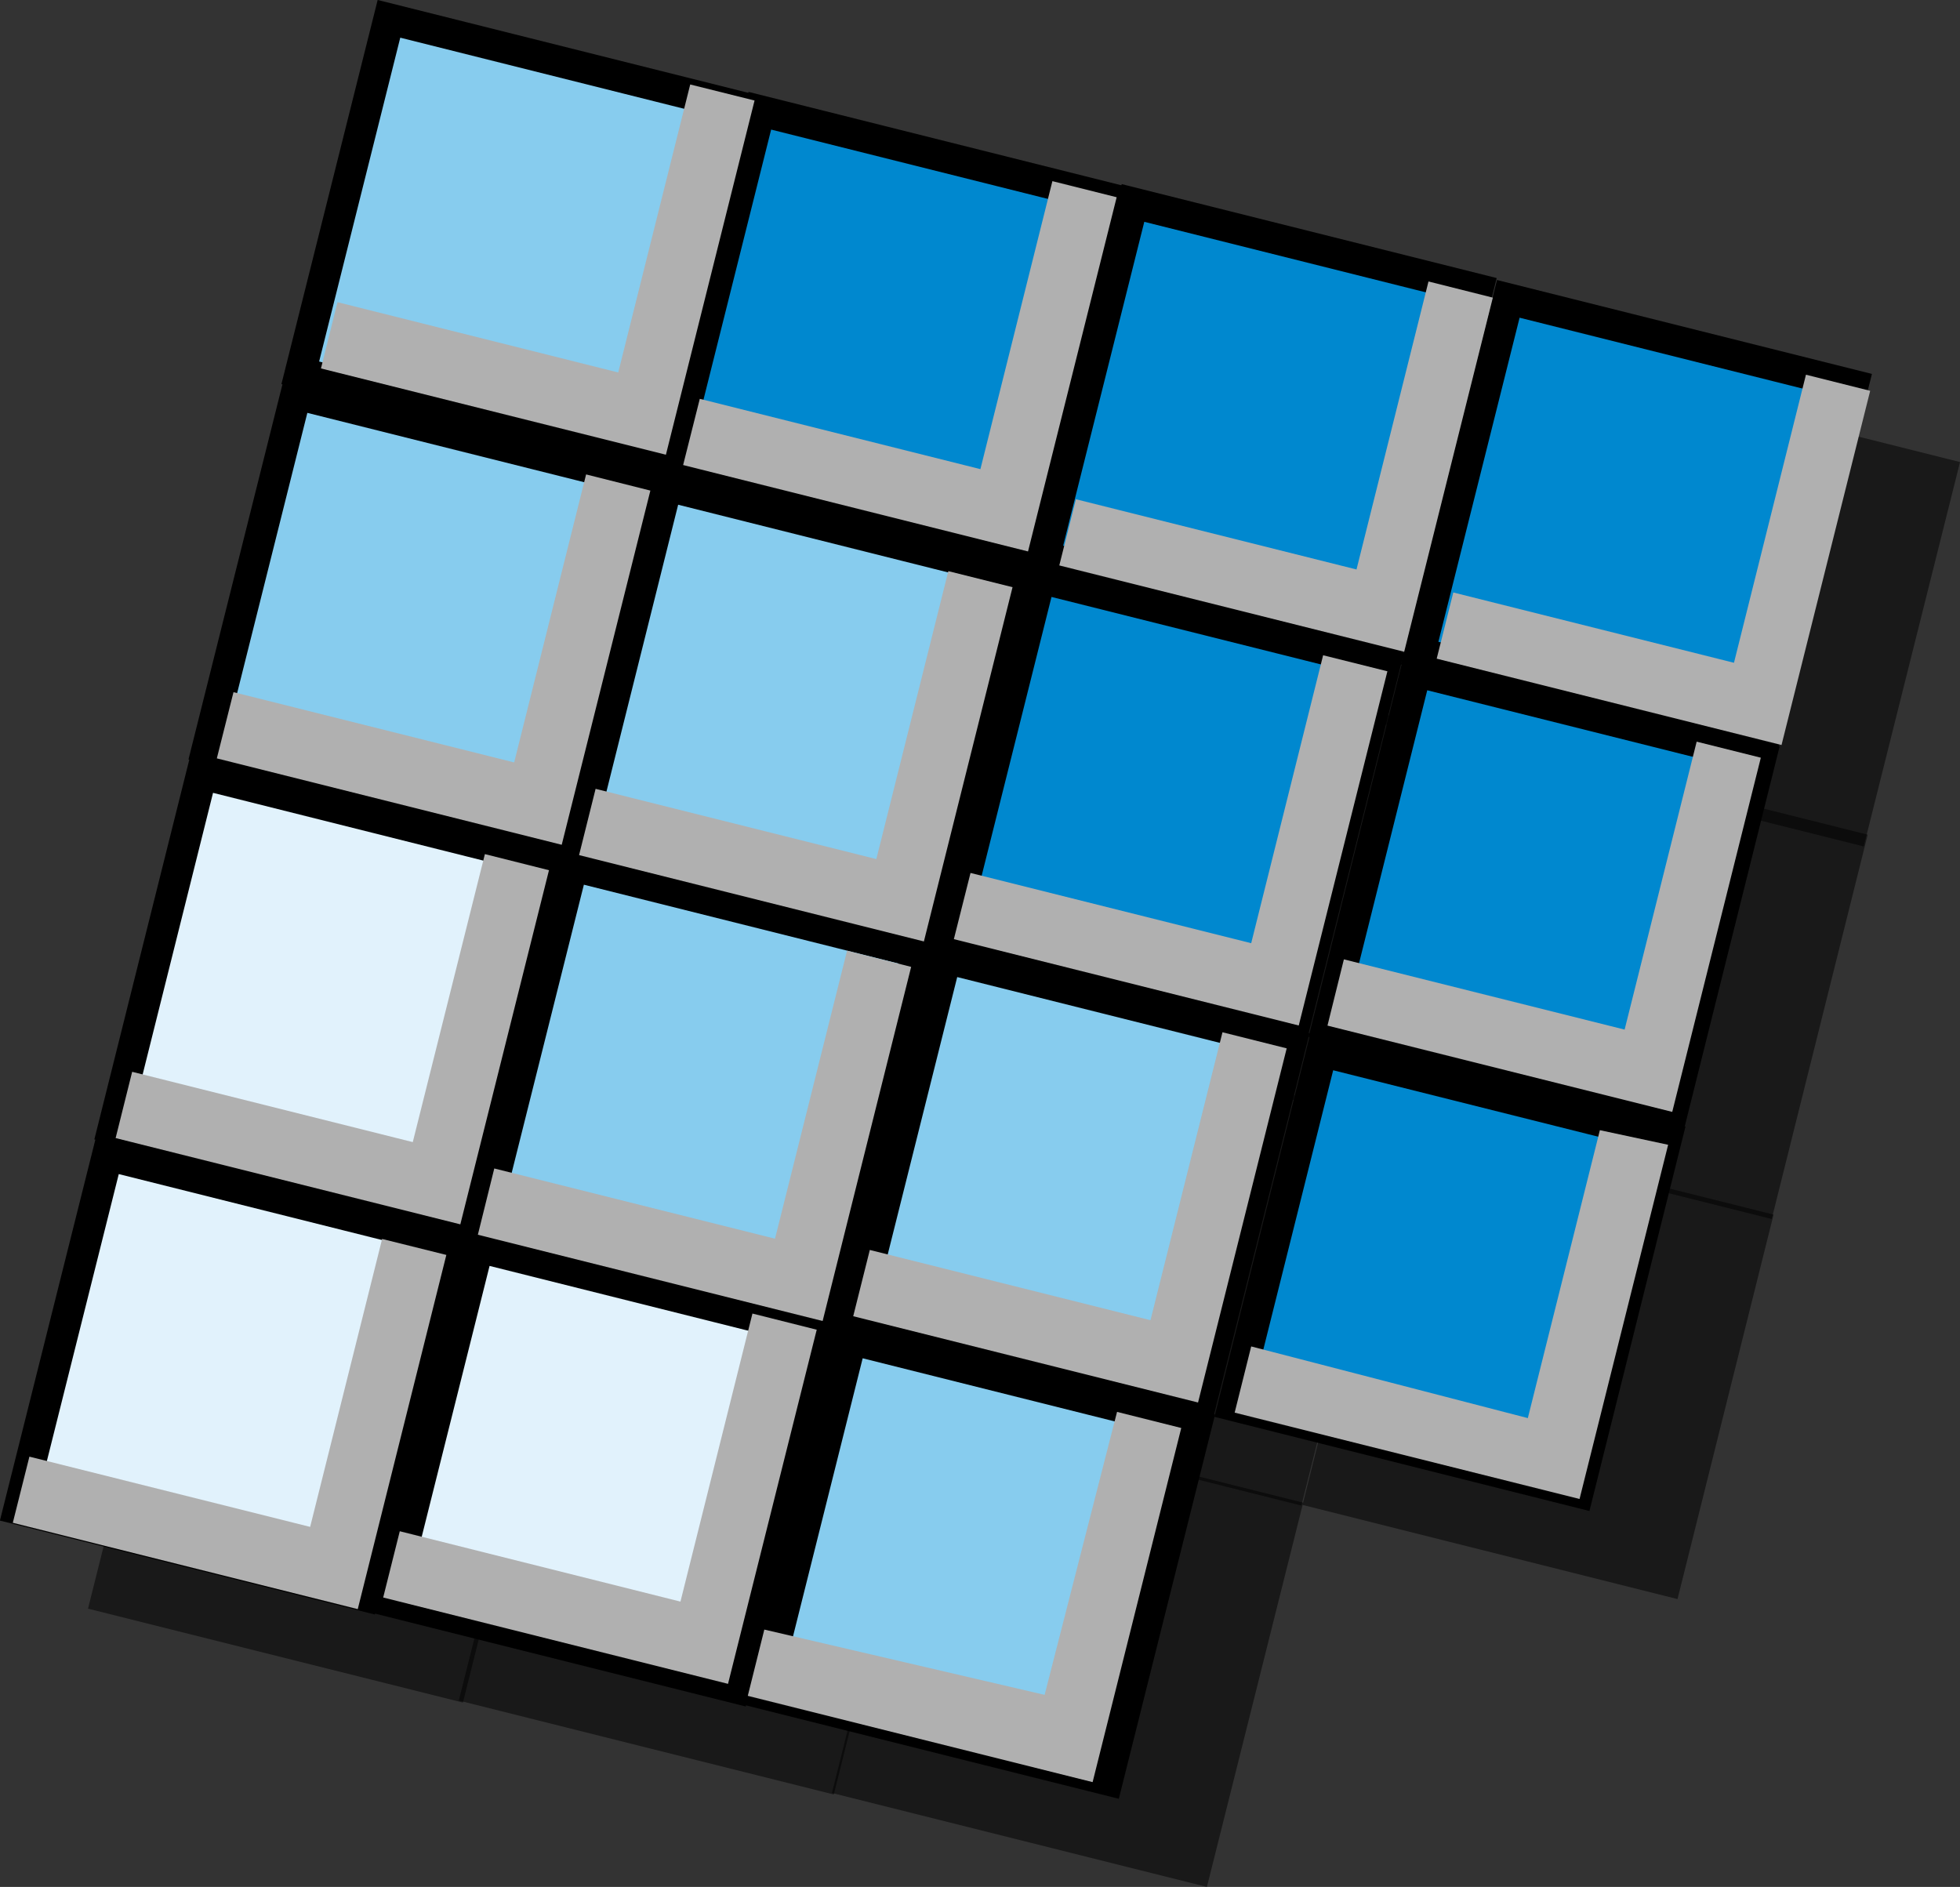 <?xml version="1.0" encoding="iso-8859-1"?>
<!-- Generator: Adobe Illustrator 12.0.1, SVG Export Plug-In . SVG Version: 6.00 Build 51448)  -->
<!DOCTYPE svg PUBLIC "-//W3C//DTD SVG 1.1//EN" "http://www.w3.org/Graphics/SVG/1.1/DTD/svg11.dtd">
<svg  version="1.1" id="&#x56FE;&#x5C42;_1" xmlns="http://www.w3.org/2000/svg" xmlns:xlink="http://www.w3.org/1999/xlink" width="31.529" height="30.355"
	 viewBox="0 0 31.529 30.355" style="overflow:visible;enable-background:new 0 0 31.529 30.355;" xml:space="preserve">
<rect x="0" y="0" width="31.529" height="30.355" fill="#333333" stroke="none"/>
<g>
	<g>
		<g style="opacity:0.51;">
			<rect x="6.874" y="2.329" transform="matrix(0.97 0.243 -0.243 0.97 1.572 -2.209)" width="5.721" height="5.871"/>
			
				<rect x="6.874" y="2.329" transform="matrix(0.97 0.243 -0.243 0.97 1.572 -2.209)" style="fill:none;stroke:#000000;stroke-width:0.5;" width="5.721" height="5.871"/>
		</g>
		<g>
			
				<rect x="5.457" y="0.911" transform="matrix(0.97 0.243 -0.243 0.97 1.185 -1.907)" style="fill:#87CCEE;" width="5.721" height="5.871"/>
			
				<rect x="5.457" y="0.911" transform="matrix(0.97 0.243 -0.243 0.97 1.185 -1.907)" style="fill:none;stroke:#000000;stroke-width:0.5;" width="5.721" height="5.871"/>
		</g>
	</g>
	<g>
		<g style="opacity:0.51;">
			<rect x="12.841" y="3.806" transform="matrix(0.97 0.243 -0.243 0.97 2.109 -3.613)" width="5.719" height="5.875"/>
			
				<rect x="12.841" y="3.806" transform="matrix(0.97 0.243 -0.243 0.97 2.109 -3.613)" style="fill:none;stroke:#000000;stroke-width:0.5;" width="5.719" height="5.875"/>
		</g>
		<g>
			
				<rect x="11.424" y="2.388" transform="matrix(0.97 0.243 -0.243 0.97 1.722 -3.311)" style="fill:#0088CF;" width="5.719" height="5.875"/>
			
				<rect x="11.424" y="2.388" transform="matrix(0.97 0.243 -0.243 0.97 1.722 -3.311)" style="fill:none;stroke:#000000;stroke-width:0.5;" width="5.719" height="5.875"/>
		</g>
	</g>
	<g>
		<g style="opacity:0.51;">
			<rect x="18.842" y="5.293" transform="matrix(0.97 0.243 -0.243 0.97 2.652 -5.03)" width="5.719" height="5.871"/>
			
				<rect x="18.842" y="5.293" transform="matrix(0.97 0.243 -0.243 0.97 2.652 -5.03)" style="fill:none;stroke:#000000;stroke-width:0.5;" width="5.719" height="5.871"/>
		</g>
		<g>
			
				<rect x="17.425" y="3.875" transform="matrix(0.97 0.243 -0.243 0.97 2.265 -4.728)" style="fill:#0088CF;" width="5.719" height="5.871"/>
			
				<rect x="17.425" y="3.875" transform="matrix(0.97 0.243 -0.243 0.97 2.265 -4.728)" style="fill:none;stroke:#000000;stroke-width:0.5;" width="5.719" height="5.871"/>
		</g>
	</g>
	<g>
		<g style="opacity:0.51;">
			<rect x="24.882" y="6.831" transform="matrix(0.97 0.243 -0.243 0.97 3.204 -6.447)" width="5.718" height="5.875"/>
			
				<rect x="24.882" y="6.831" transform="matrix(0.97 0.243 -0.243 0.97 3.204 -6.447)" style="fill:none;stroke:#000000;stroke-width:0.5;" width="5.718" height="5.875"/>
		</g>
		<g>
			
				<rect x="23.465" y="5.413" transform="matrix(0.97 0.243 -0.243 0.97 2.817 -6.145)" style="fill:#0088CF;" width="5.718" height="5.875"/>
			
				<rect x="23.465" y="5.413" transform="matrix(0.97 0.243 -0.243 0.97 2.817 -6.145)" style="fill:none;stroke:#000000;stroke-width:0.5;" width="5.718" height="5.875"/>
		</g>
	</g>
	<polygon style="fill:#B0B0B0;" points="30.084,6.287 29.051,6.028 27.893,10.662 23.378,9.531 23.111,10.596 28.658,11.985 	"/>
	<polygon style="fill:#B0B0B0;" points="24.014,4.788 22.979,4.528 21.821,9.161 17.307,8.031 17.04,9.096 22.588,10.485 	"/>
	<polygon style="fill:#B0B0B0;" points="17.963,3.173 16.929,2.914 15.771,7.547 11.257,6.416 10.989,7.481 16.537,8.871 	"/>
	<polygon style="fill:#B0B0B0;" points="12.138,1.617 11.103,1.359 9.945,5.992 5.429,4.861 5.163,5.927 10.712,7.315 	"/>
	<g>
		<g style="opacity:0.51;">
			<rect x="5.379" y="8.363" transform="matrix(0.97 0.243 -0.243 0.97 2.995 -1.664)" width="5.719" height="5.873"/>
			
				<rect x="5.379" y="8.363" transform="matrix(0.97 0.243 -0.243 0.97 2.995 -1.664)" style="fill:none;stroke:#000000;stroke-width:0.5;" width="5.719" height="5.873"/>
		</g>
		<g>
			
				<rect x="3.962" y="6.946" transform="matrix(0.97 0.243 -0.243 0.97 2.607 -1.362)" style="fill:#87CCEE;" width="5.719" height="5.873"/>
			
				<rect x="3.962" y="6.946" transform="matrix(0.97 0.243 -0.243 0.97 2.607 -1.362)" style="fill:none;stroke:#000000;stroke-width:0.5;" width="5.719" height="5.873"/>
		</g>
	</g>
	<g>
		<g style="opacity:0.51;">
			<polygon points="16.268,16.322 10.72,14.931 12.144,9.234 17.691,10.624 			"/>
			<polygon style="fill:none;stroke:#000000;stroke-width:0.5;" points="16.268,16.322 10.72,14.931 12.144,9.234 17.691,10.624 			
				"/>
		</g>
		<g>
			<polygon style="fill:#87CCEE;" points="14.851,14.904 9.303,13.514 10.727,7.816 16.274,9.207 			"/>
			<polygon style="fill:none;stroke:#000000;stroke-width:0.5;" points="14.851,14.904 9.303,13.514 10.727,7.816 16.274,9.207 			
				"/>
		</g>
	</g>
	<g>
		<g style="opacity:0.51;">
			<rect x="17.347" y="11.328" transform="matrix(0.97 0.243 -0.243 0.97 4.076 -4.486)" width="5.718" height="5.873"/>
			
				<rect x="17.347" y="11.328" transform="matrix(0.97 0.243 -0.243 0.97 4.076 -4.486)" style="fill:none;stroke:#000000;stroke-width:0.5;" width="5.718" height="5.873"/>
		</g>
		<g>
			
				<rect x="15.93" y="9.91" transform="matrix(0.97 0.243 -0.243 0.97 3.689 -4.184)" style="fill:#0088CF;" width="5.718" height="5.873"/>
			
				<rect x="15.93" y="9.91" transform="matrix(0.97 0.243 -0.243 0.97 3.689 -4.184)" style="fill:none;stroke:#000000;stroke-width:0.5;" width="5.718" height="5.873"/>
		</g>
	</g>
	<g>
		<g style="opacity:0.51;">
			<polygon points="28.318,19.307 22.77,17.917 24.194,12.219 29.741,13.609 			"/>
			<polygon style="fill:none;stroke:#000000;stroke-width:0.5;" points="28.318,19.307 22.77,17.917 24.194,12.219 29.741,13.609 
							"/>
		</g>
		<g>
			<polygon style="fill:#0088CF;" points="26.901,17.89 21.353,16.5 22.777,10.801 28.324,12.191 			"/>
			<polygon style="fill:none;stroke:#000000;stroke-width:0.5;" points="26.901,17.89 21.353,16.5 22.777,10.801 28.324,12.191 			
				"/>
		</g>
	</g>
	<g>
		<g style="opacity:0.51;">
			<polygon points="8.784,20.956 3.238,19.565 4.662,13.868 10.21,15.259 			"/>
			<polygon style="fill:none;stroke:#000000;stroke-width:0.5;" points="8.784,20.956 3.238,19.565 4.662,13.868 10.21,15.259 			
				"/>
		</g>
		<g>
			<polygon style="fill:#E1F2FC;" points="7.367,19.539 1.821,18.148 3.245,12.451 8.793,13.842 			"/>
			<polygon style="fill:none;stroke:#000000;stroke-width:0.5;" points="7.367,19.539 1.821,18.148 3.245,12.451 8.793,13.842 			
				"/>
		</g>
	</g>
	<g>
		<g style="opacity:0.51;">
			<rect x="9.832" y="15.953" transform="matrix(0.97 0.243 -0.243 0.97 4.965 -2.516)" width="5.719" height="5.874"/>
			
				<rect x="9.832" y="15.953" transform="matrix(0.97 0.243 -0.243 0.97 4.965 -2.516)" style="fill:none;stroke:#000000;stroke-width:0.5;" width="5.719" height="5.874"/>
		</g>
		<g>
			
				<rect x="8.415" y="14.535" transform="matrix(0.97 0.243 -0.243 0.97 4.58 -2.215)" style="fill:#87CCEE;" width="5.719" height="5.874"/>
			
				<rect x="8.415" y="14.535" transform="matrix(0.97 0.243 -0.243 0.97 4.58 -2.215)" style="fill:none;stroke:#000000;stroke-width:0.5;" width="5.719" height="5.874"/>
		</g>
	</g>
	<g>
		<g style="opacity:0.51;">
			<rect x="15.834" y="17.44" transform="matrix(0.97 0.243 -0.243 0.97 5.512 -3.932)" width="5.718" height="5.871"/>
			
				<rect x="15.834" y="17.44" transform="matrix(0.97 0.243 -0.243 0.97 5.512 -3.932)" style="fill:none;stroke:#000000;stroke-width:0.5;" width="5.718" height="5.871"/>
		</g>
		<g>
			
				<rect x="14.417" y="16.022" transform="matrix(0.97 0.243 -0.243 0.97 5.125 -3.63)" style="fill:#87CCEE;" width="5.718" height="5.872"/>
			
				<rect x="14.417" y="16.022" transform="matrix(0.97 0.243 -0.243 0.97 5.125 -3.63)" style="fill:none;stroke:#000000;stroke-width:0.5;" width="5.718" height="5.872"/>
		</g>
	</g>
	<g>
		<g style="opacity:0.51;">
			<polygon points="26.803,25.421 21.256,24.028 22.681,18.331 28.227,19.721 			"/>
			<polygon style="fill:none;stroke:#000000;stroke-width:0.5;" points="26.803,25.421 21.256,24.028 22.681,18.331 28.227,19.721 
							"/>
		</g>
		<g>
			<polygon style="fill:#0088CF;" points="25.386,24.004 19.839,22.611 21.264,16.914 26.81,18.304 			"/>
			<polygon style="fill:none;stroke:#000000;stroke-width:0.5;" points="25.386,24.004 19.839,22.611 21.264,16.914 26.81,18.304 
							"/>
		</g>
	</g>
	<g>
		<g style="opacity:0.51;">
			<rect x="2.346" y="20.608" transform="matrix(0.97 0.243 -0.243 0.97 5.878 -0.559)" width="5.718" height="5.872"/>
			
				<rect x="2.346" y="20.608" transform="matrix(0.97 0.243 -0.243 0.97 5.878 -0.559)" style="fill:none;stroke:#000000;stroke-width:0.5;" width="5.718" height="5.872"/>
		</g>
		<g>
			
				<rect x="0.929" y="19.191" transform="matrix(0.97 0.243 -0.243 0.97 5.491 -0.257)" style="fill:#E1F2FC;" width="5.718" height="5.872"/>
			
				<rect x="0.929" y="19.191" transform="matrix(0.97 0.243 -0.243 0.97 5.491 -0.257)" style="fill:none;stroke:#000000;stroke-width:0.5;" width="5.718" height="5.872"/>
		</g>
	</g>
	<g>
		<g style="opacity:0.51;">
			<rect x="8.312" y="22.086" transform="matrix(0.97 0.243 -0.243 0.97 6.415 -1.965)" width="5.719" height="5.873"/>
			
				<rect x="8.312" y="22.086" transform="matrix(0.97 0.243 -0.243 0.97 6.415 -1.965)" style="fill:none;stroke:#000000;stroke-width:0.5;" width="5.719" height="5.873"/>
		</g>
		<g>
			
				<rect x="6.895" y="20.669" transform="matrix(0.97 0.243 -0.243 0.97 6.028 -1.663)" style="fill:#E1F2FC;" width="5.719" height="5.874"/>
			
				<rect x="6.895" y="20.669" transform="matrix(0.97 0.243 -0.243 0.97 6.028 -1.663)" style="fill:none;stroke:#000000;stroke-width:0.5;" width="5.719" height="5.874"/>
		</g>
	</g>
	<g>
		<g style="opacity:0.51;">
			<rect x="14.314" y="23.572" transform="matrix(0.97 0.243 -0.243 0.97 6.956 -3.378)" width="5.719" height="5.873"/>
			
				<rect x="14.314" y="23.572" transform="matrix(0.97 0.243 -0.243 0.97 6.956 -3.378)" style="fill:none;stroke:#000000;stroke-width:0.5;" width="5.719" height="5.873"/>
		</g>
		<g>
			
				<rect x="12.897" y="22.155" transform="matrix(0.97 0.243 -0.243 0.97 6.569 -3.077)" style="fill:#87CCEE;" width="5.719" height="5.873"/>
			
				<rect x="12.897" y="22.155" transform="matrix(0.97 0.243 -0.243 0.97 6.569 -3.077)" style="fill:none;stroke:#000000;stroke-width:0.5;" width="5.719" height="5.873"/>
		</g>
	</g>
	<polygon style="fill:#B0B0B0;" points="28.325,12.189 27.293,11.931 26.134,16.563 21.618,15.433 21.354,16.499 26.9,17.887 	"/>
	<polygon style="fill:#B0B0B0;" points="22.318,10.799 21.284,10.541 20.127,15.173 15.612,14.043 15.344,15.108 20.892,16.497 	"/>
	<polygon style="fill:#B0B0B0;" points="16.288,9.446 15.255,9.188 14.097,13.82 9.581,12.69 9.315,13.756 14.862,15.145 	"/>
	<polygon style="fill:#B0B0B0;" points="10.462,7.892 9.428,7.632 8.271,12.265 3.756,11.135 3.488,12.2 9.036,13.59 	"/>
	<polygon style="fill:#B0B0B0;" points="26.834,18.416 25.736,18.181 24.577,22.813 20.127,21.66 19.861,22.725 25.409,24.114 	"/>
	<polygon style="fill:#B0B0B0;" points="20.698,16.865 19.665,16.606 18.507,21.238 13.992,20.108 13.725,21.174 19.272,22.562 	"/>
	<polygon style="fill:#B0B0B0;" points="14.657,15.554 13.626,15.294 12.467,19.927 7.951,18.797 7.687,19.863 13.233,21.251 	"/>
	<polygon style="fill:#B0B0B0;" points="8.831,13.999 7.8,13.74 6.64,18.373 2.126,17.242 1.86,18.308 7.405,19.696 	"/>
	<polygon style="fill:#B0B0B0;" points="19.002,22.972 17.969,22.713 16.804,27.265 12.295,26.215 12.029,27.281 17.576,28.669 	"/>
	<polygon style="fill:#B0B0B0;" points="13.138,21.391 12.104,21.131 10.946,25.765 6.431,24.633 6.164,25.699 11.711,27.088 	"/>
	<polygon style="fill:#B0B0B0;" points="7.18,20.188 6.147,19.931 4.989,24.563 0.473,23.433 0.206,24.497 5.755,25.886 	"/>
</g>
</svg>
